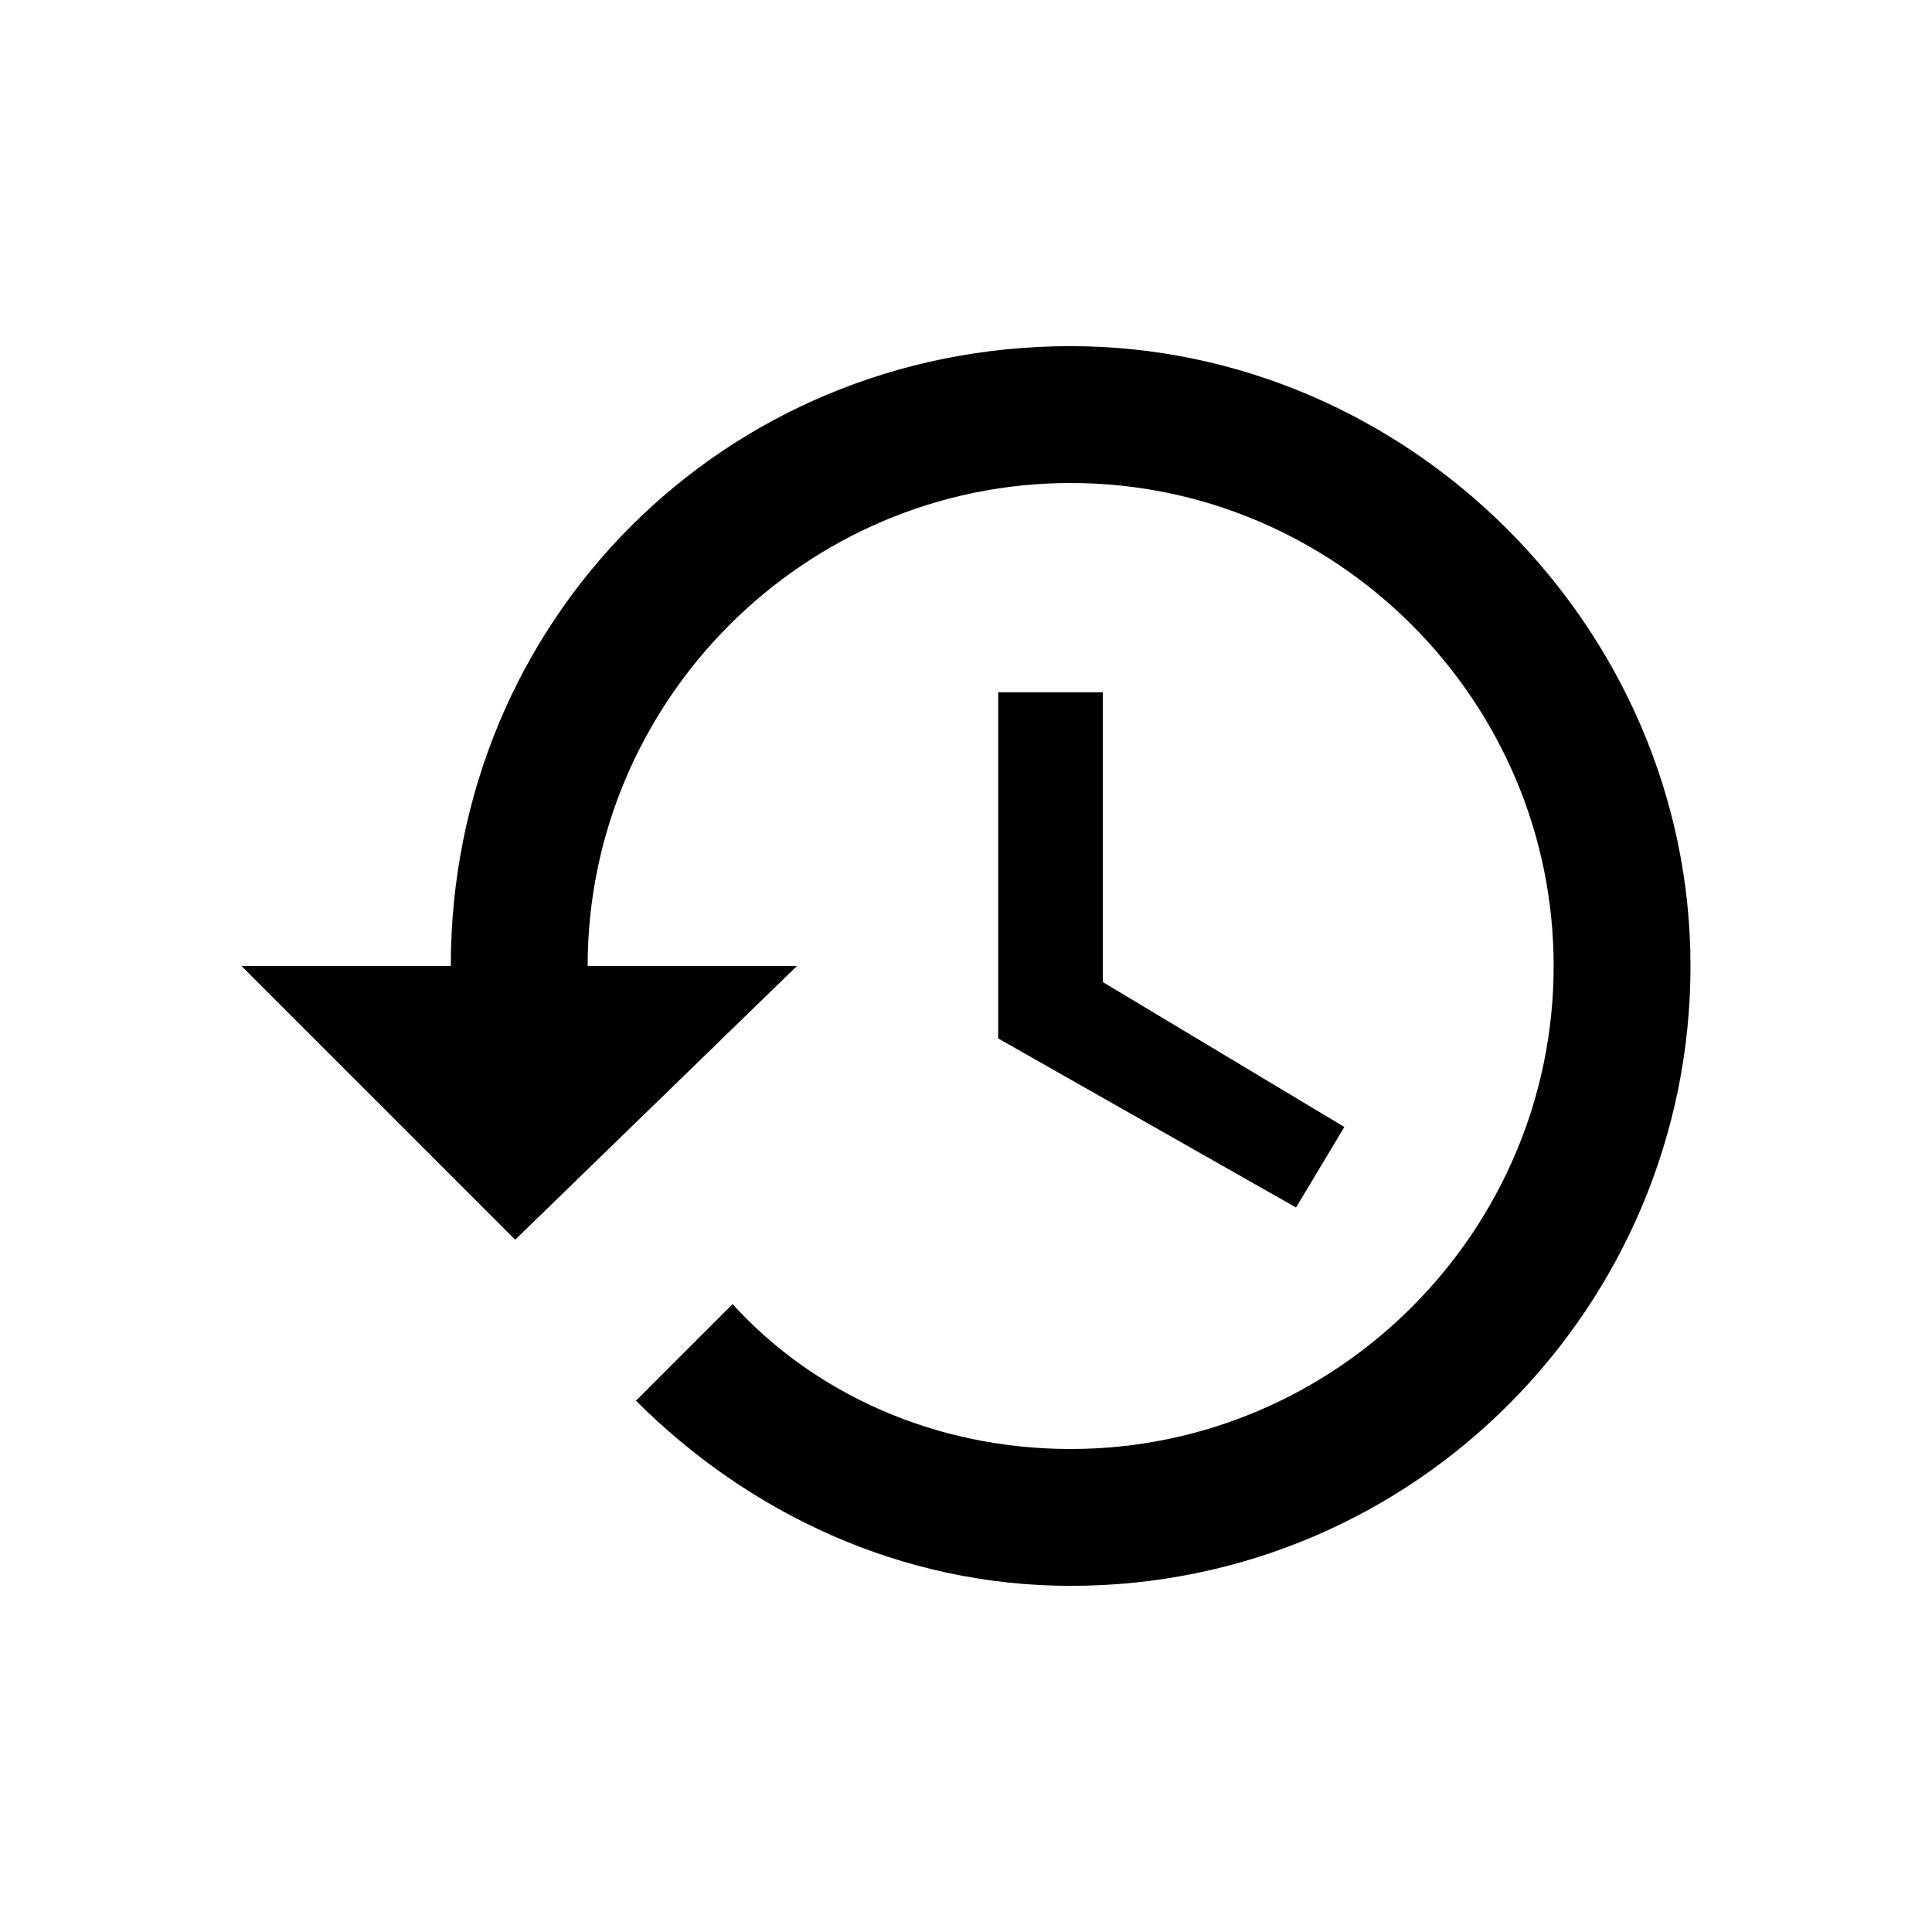 <?xml version="1.0" encoding="utf-8"?>
<!-- Generator: Adobe Illustrator 23.0.0, SVG Export Plug-In . SVG Version: 6.00 Build 0)  -->
<svg version="1.1" id="Livello_1" xmlns="http://www.w3.org/2000/svg" xmlns:xlink="http://www.w3.org/1999/xlink" x="0px" y="0px"
	 viewBox="0 0 24 24" style="enable-background:new 0 0 24 24;" xml:space="preserve">
<g>
	<g>
		<g>
			<polygon points="12.4,8.6 12.4,12.9 16.1,15 16.7,14 13.7,12.2 13.7,8.6 			"/>
			<path d="M13.3,4.3C9,4.3,5.6,7.7,5.6,12H3l3.3,3.3l0.1,0.1L9.9,12H7.3c0-3.3,2.7-6,6-6s6,2.7,6,6s-2.7,6-6,6
				c-1.7,0-3.2-0.7-4.2-1.8l-1.2,1.2c1.4,1.4,3.3,2.3,5.4,2.3c4.3,0,7.7-3.5,7.7-7.7S17.5,4.3,13.3,4.3z"/>
		</g>
	</g>
</g>
</svg>
